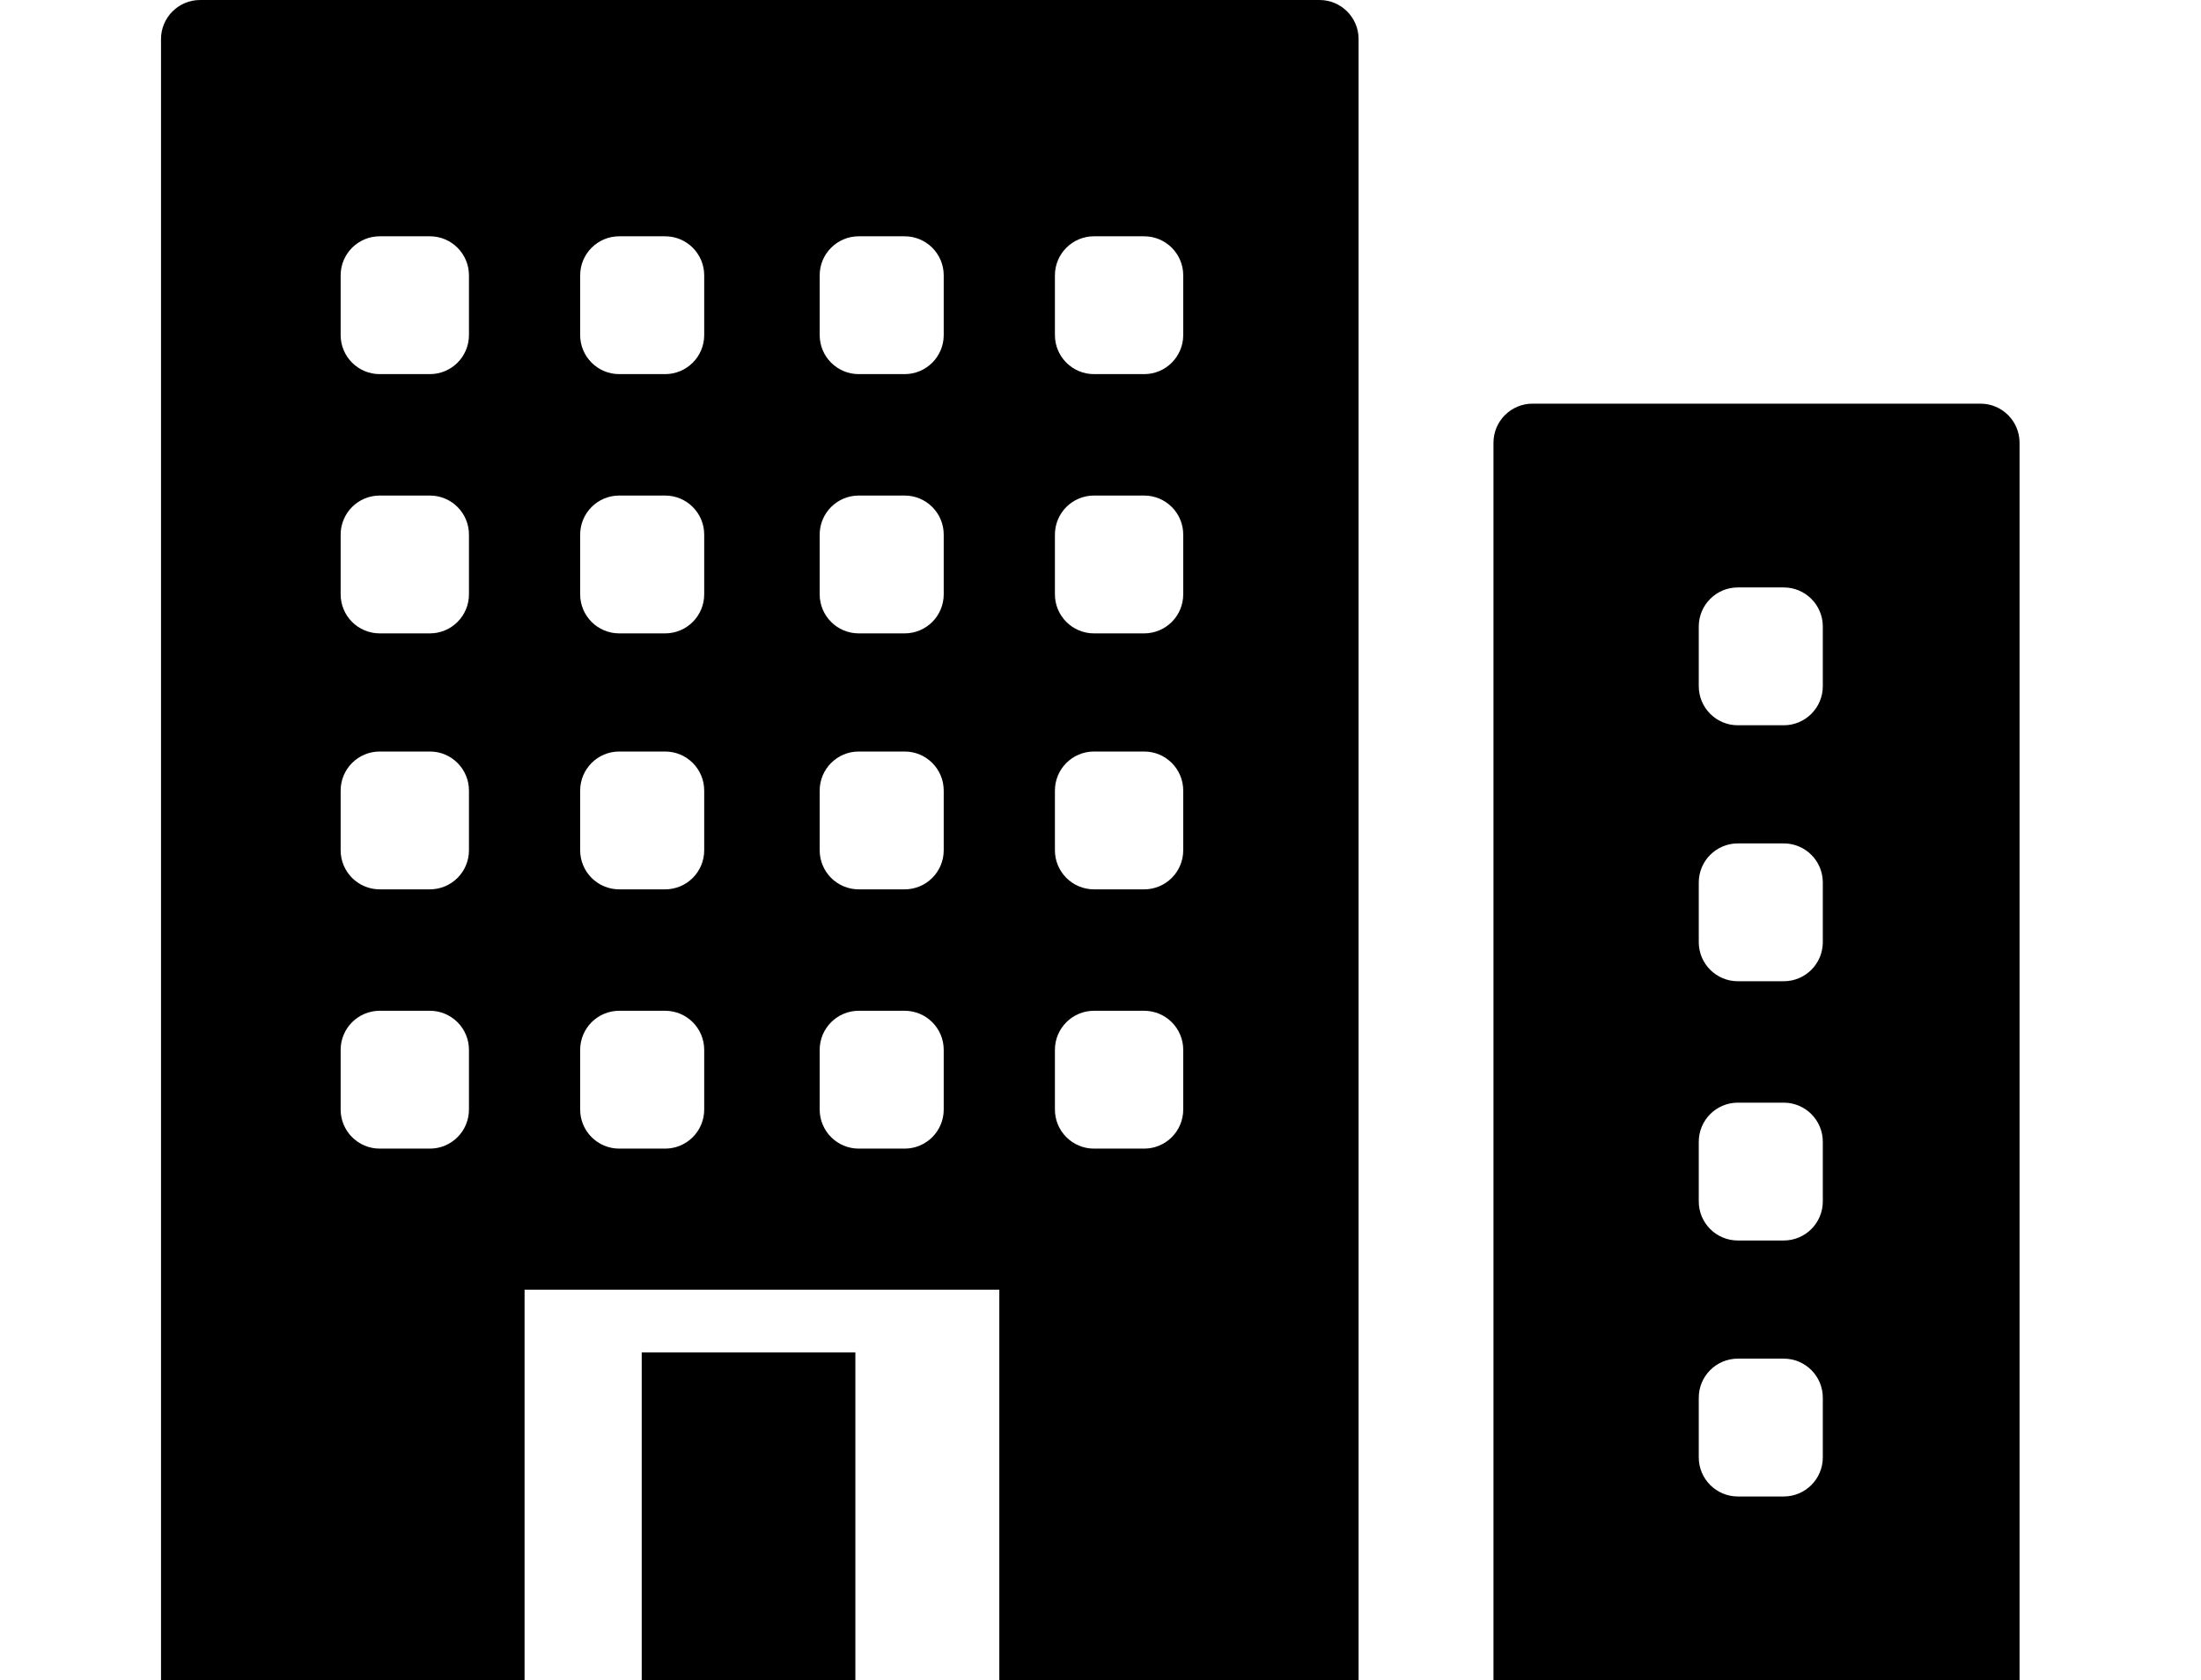 <svg width="169" height="129" viewBox="0 0 169 129" fill="none" xmlns="http://www.w3.org/2000/svg">
<g clip-path="url(#clip0_4189_3679)">
<path d="M12.363 3.001C12.363 1.344 13.706 0 15.363 0C43.737 0 72.138 0 101.317 0C102.974 0 104.317 1.343 104.317 3C104.317 44.571 104.317 86.17 104.317 129C95.213 129 86.11 129 76.731 129C76.731 119.106 76.731 109.212 76.731 99.018C64.701 99.018 52.672 99.018 40.278 99.018C40.278 108.912 40.278 118.806 40.278 129C31.066 129 21.854 129 12.363 129C12.363 87.401 12.363 45.803 12.363 3.001ZM29.156 18.141C27.5 18.141 26.156 19.484 26.156 21.141C26.156 22.659 26.156 24.184 26.156 25.723C26.156 27.38 27.5 28.723 29.156 28.723C30.434 28.723 31.716 28.723 33.008 28.723C34.665 28.723 36.008 27.38 36.008 25.723C36.008 24.204 36.008 22.679 36.008 21.141C36.008 19.484 34.665 18.141 33.008 18.141C31.731 18.141 30.449 18.141 29.156 18.141ZM47.547 18.141C45.89 18.141 44.547 19.484 44.547 21.141C44.547 22.659 44.547 24.184 44.547 25.723C44.547 27.38 45.89 28.723 47.547 28.723C48.716 28.723 49.889 28.723 51.071 28.723C52.728 28.723 54.071 27.38 54.071 25.723C54.071 24.204 54.071 22.679 54.071 21.141C54.071 19.484 52.728 18.141 51.071 18.141C49.902 18.141 48.729 18.141 47.547 18.141ZM65.938 18.141C64.281 18.141 62.938 19.484 62.938 21.141C62.938 22.659 62.938 24.184 62.938 25.723C62.938 27.38 64.281 28.723 65.938 28.723C67.107 28.723 68.28 28.723 69.462 28.723C71.118 28.723 72.462 27.38 72.462 25.723C72.462 24.204 72.462 22.679 72.462 21.141C72.462 19.484 71.118 18.141 69.462 18.141C68.293 18.141 67.12 18.141 65.938 18.141ZM84 18.141C82.343 18.141 81 19.484 81 21.141C81 22.659 81 24.184 81 25.723C81 27.38 82.343 28.723 84 28.723C85.278 28.723 86.56 28.723 87.852 28.723C89.509 28.723 90.852 27.38 90.852 25.723C90.852 24.204 90.852 22.679 90.852 21.141C90.852 19.484 89.509 18.141 87.852 18.141C86.575 18.141 85.293 18.141 84 18.141ZM29.156 38.045C27.5 38.045 26.156 39.388 26.156 41.045C26.156 42.564 26.156 44.088 26.156 45.627C26.156 47.284 27.5 48.627 29.156 48.627C30.434 48.627 31.716 48.627 33.008 48.627C34.665 48.627 36.008 47.284 36.008 45.627C36.008 44.108 36.008 42.584 36.008 41.045C36.008 39.388 34.665 38.045 33.008 38.045C31.731 38.045 30.449 38.045 29.156 38.045ZM47.547 38.045C45.89 38.045 44.547 39.388 44.547 41.045C44.547 42.564 44.547 44.088 44.547 45.627C44.547 47.284 45.89 48.627 47.547 48.627C48.716 48.627 49.889 48.627 51.071 48.627C52.728 48.627 54.071 47.284 54.071 45.627C54.071 44.108 54.071 42.584 54.071 41.045C54.071 39.388 52.728 38.045 51.071 38.045C49.902 38.045 48.729 38.045 47.547 38.045ZM65.938 38.045C64.281 38.045 62.938 39.388 62.938 41.045C62.938 42.564 62.938 44.088 62.938 45.627C62.938 47.284 64.281 48.627 65.938 48.627C67.107 48.627 68.28 48.627 69.462 48.627C71.118 48.627 72.462 47.284 72.462 45.627C72.462 44.108 72.462 42.584 72.462 41.045C72.462 39.388 71.118 38.045 69.462 38.045C68.293 38.045 67.12 38.045 65.938 38.045ZM84 38.045C82.343 38.045 81 39.388 81 41.045C81 42.564 81 44.088 81 45.627C81 47.284 82.343 48.627 84 48.627C85.278 48.627 86.56 48.627 87.852 48.627C89.509 48.627 90.852 47.284 90.852 45.627C90.852 44.108 90.852 42.584 90.852 41.045C90.852 39.388 89.509 38.045 87.852 38.045C86.575 38.045 85.293 38.045 84 38.045ZM29.156 57.697C27.5 57.697 26.156 59.04 26.156 60.697C26.156 62.216 26.156 63.74 26.156 65.279C26.156 66.936 27.5 68.279 29.156 68.279C30.434 68.279 31.716 68.279 33.008 68.279C34.665 68.279 36.008 66.936 36.008 65.279C36.008 63.761 36.008 62.236 36.008 60.697C36.008 59.04 34.665 57.697 33.008 57.697C31.731 57.697 30.449 57.697 29.156 57.697ZM47.547 57.697C45.89 57.697 44.547 59.04 44.547 60.697C44.547 62.216 44.547 63.74 44.547 65.279C44.547 66.936 45.89 68.279 47.547 68.279C48.716 68.279 49.889 68.279 51.071 68.279C52.728 68.279 54.071 66.936 54.071 65.279C54.071 63.761 54.071 62.236 54.071 60.697C54.071 59.04 52.728 57.697 51.071 57.697C49.902 57.697 48.729 57.697 47.547 57.697ZM65.938 57.697C64.281 57.697 62.938 59.04 62.938 60.697C62.938 62.216 62.938 63.74 62.938 65.279C62.938 66.936 64.281 68.279 65.938 68.279C67.107 68.279 68.28 68.279 69.462 68.279C71.118 68.279 72.462 66.936 72.462 65.279C72.462 63.761 72.462 62.236 72.462 60.697C72.462 59.04 71.118 57.697 69.462 57.697C68.293 57.697 67.12 57.697 65.938 57.697ZM84 57.697C82.343 57.697 81 59.04 81 60.697C81 62.216 81 63.74 81 65.279C81 66.936 82.343 68.279 84 68.279C85.278 68.279 86.56 68.279 87.852 68.279C89.509 68.279 90.852 66.936 90.852 65.279C90.852 63.761 90.852 62.236 90.852 60.697C90.852 59.04 89.509 57.697 87.852 57.697C86.575 57.697 85.293 57.697 84 57.697ZM29.156 77.602C27.5 77.602 26.156 78.945 26.156 80.602C26.156 82.12 26.156 83.645 26.156 85.184C26.156 86.84 27.5 88.184 29.156 88.184C30.434 88.184 31.716 88.184 33.008 88.184C34.665 88.184 36.008 86.841 36.008 85.184C36.008 83.665 36.008 82.14 36.008 80.602C36.008 78.945 34.665 77.602 33.008 77.602C31.731 77.602 30.449 77.602 29.156 77.602ZM47.547 77.602C45.89 77.602 44.547 78.945 44.547 80.602C44.547 82.12 44.547 83.645 44.547 85.184C44.547 86.84 45.89 88.184 47.547 88.184C48.716 88.184 49.889 88.184 51.071 88.184C52.728 88.184 54.071 86.841 54.071 85.184C54.071 83.665 54.071 82.14 54.071 80.602C54.071 78.945 52.728 77.602 51.071 77.602C49.902 77.602 48.729 77.602 47.547 77.602ZM65.938 77.602C64.281 77.602 62.938 78.945 62.938 80.602C62.938 82.12 62.938 83.645 62.938 85.184C62.938 86.84 64.281 88.184 65.938 88.184C67.107 88.184 68.28 88.184 69.462 88.184C71.118 88.184 72.462 86.841 72.462 85.184C72.462 83.665 72.462 82.14 72.462 80.602C72.462 78.945 71.118 77.602 69.462 77.602C68.293 77.602 67.12 77.602 65.938 77.602ZM84 77.602C82.343 77.602 81 78.945 81 80.602C81 82.12 81 83.645 81 85.184C81 86.84 82.343 88.184 84 88.184C85.278 88.184 86.56 88.184 87.852 88.184C89.509 88.184 90.852 86.841 90.852 85.184C90.852 83.665 90.852 82.14 90.852 80.602C90.852 78.945 89.509 77.602 87.852 77.602C86.575 77.602 85.293 77.602 84 77.602Z" fill="black"/>
<path d="M114.674 33.99C114.674 32.334 116.017 30.99 117.674 30.99C129.033 30.99 140.414 30.99 152.068 30.99C153.724 30.99 155.068 32.333 155.068 33.99C155.068 65.334 155.068 96.707 155.068 129C141.738 129 128.408 129 114.674 129C114.674 97.628 114.674 66.257 114.674 33.99ZM133.437 45.1C131.78 45.1 130.437 46.443 130.437 48.1C130.437 49.618 130.437 51.143 130.437 52.682C130.437 54.339 131.78 55.682 133.437 55.682C134.606 55.682 135.779 55.682 136.961 55.682C138.618 55.682 139.961 54.339 139.961 52.682C139.961 51.163 139.961 49.638 139.961 48.1C139.961 46.443 138.618 45.1 136.961 45.1C135.792 45.1 134.619 45.1 133.437 45.1ZM133.437 64.752C131.78 64.752 130.437 66.095 130.437 67.752C130.437 69.271 130.437 70.795 130.437 72.334C130.437 73.991 131.78 75.334 133.437 75.334C134.606 75.334 135.779 75.334 136.961 75.334C138.618 75.334 139.961 73.991 139.961 72.334C139.961 70.815 139.961 69.291 139.961 67.752C139.961 66.095 138.618 64.752 136.961 64.752C135.792 64.752 134.619 64.752 133.437 64.752ZM133.437 84.656C131.78 84.656 130.437 85.999 130.437 87.656C130.437 89.175 130.437 90.7 130.437 92.238C130.437 93.895 131.78 95.238 133.437 95.238C134.606 95.238 135.779 95.238 136.961 95.238C138.618 95.238 139.961 93.895 139.961 92.238C139.961 90.719 139.961 89.195 139.961 87.656C139.961 85.999 138.618 84.656 136.961 84.656C135.792 84.656 134.619 84.656 133.437 84.656ZM133.437 104.309C131.78 104.309 130.437 105.652 130.437 107.309C130.437 108.827 130.437 110.352 130.437 111.891C130.437 113.547 131.78 114.891 133.437 114.891C134.606 114.891 135.779 114.891 136.961 114.891C138.618 114.891 139.961 113.547 139.961 111.891C139.961 110.372 139.961 108.847 139.961 107.309C139.961 105.652 138.618 104.309 136.961 104.309C135.792 104.309 134.619 104.309 133.437 104.309Z" fill="black"/>
<path d="M49.273 103.829C54.687 103.829 60.1 103.829 65.678 103.829C65.678 112.136 65.678 120.442 65.678 129C60.264 129 54.851 129 49.273 129C49.273 120.694 49.273 112.387 49.273 103.829Z" fill="black"/>
</g>
<defs>
<clipPath id="clip0_4189_3679">
<rect width="168.144" height="129" fill="white" transform="translate(0.061)"/>
</clipPath>
</defs>
</svg>
